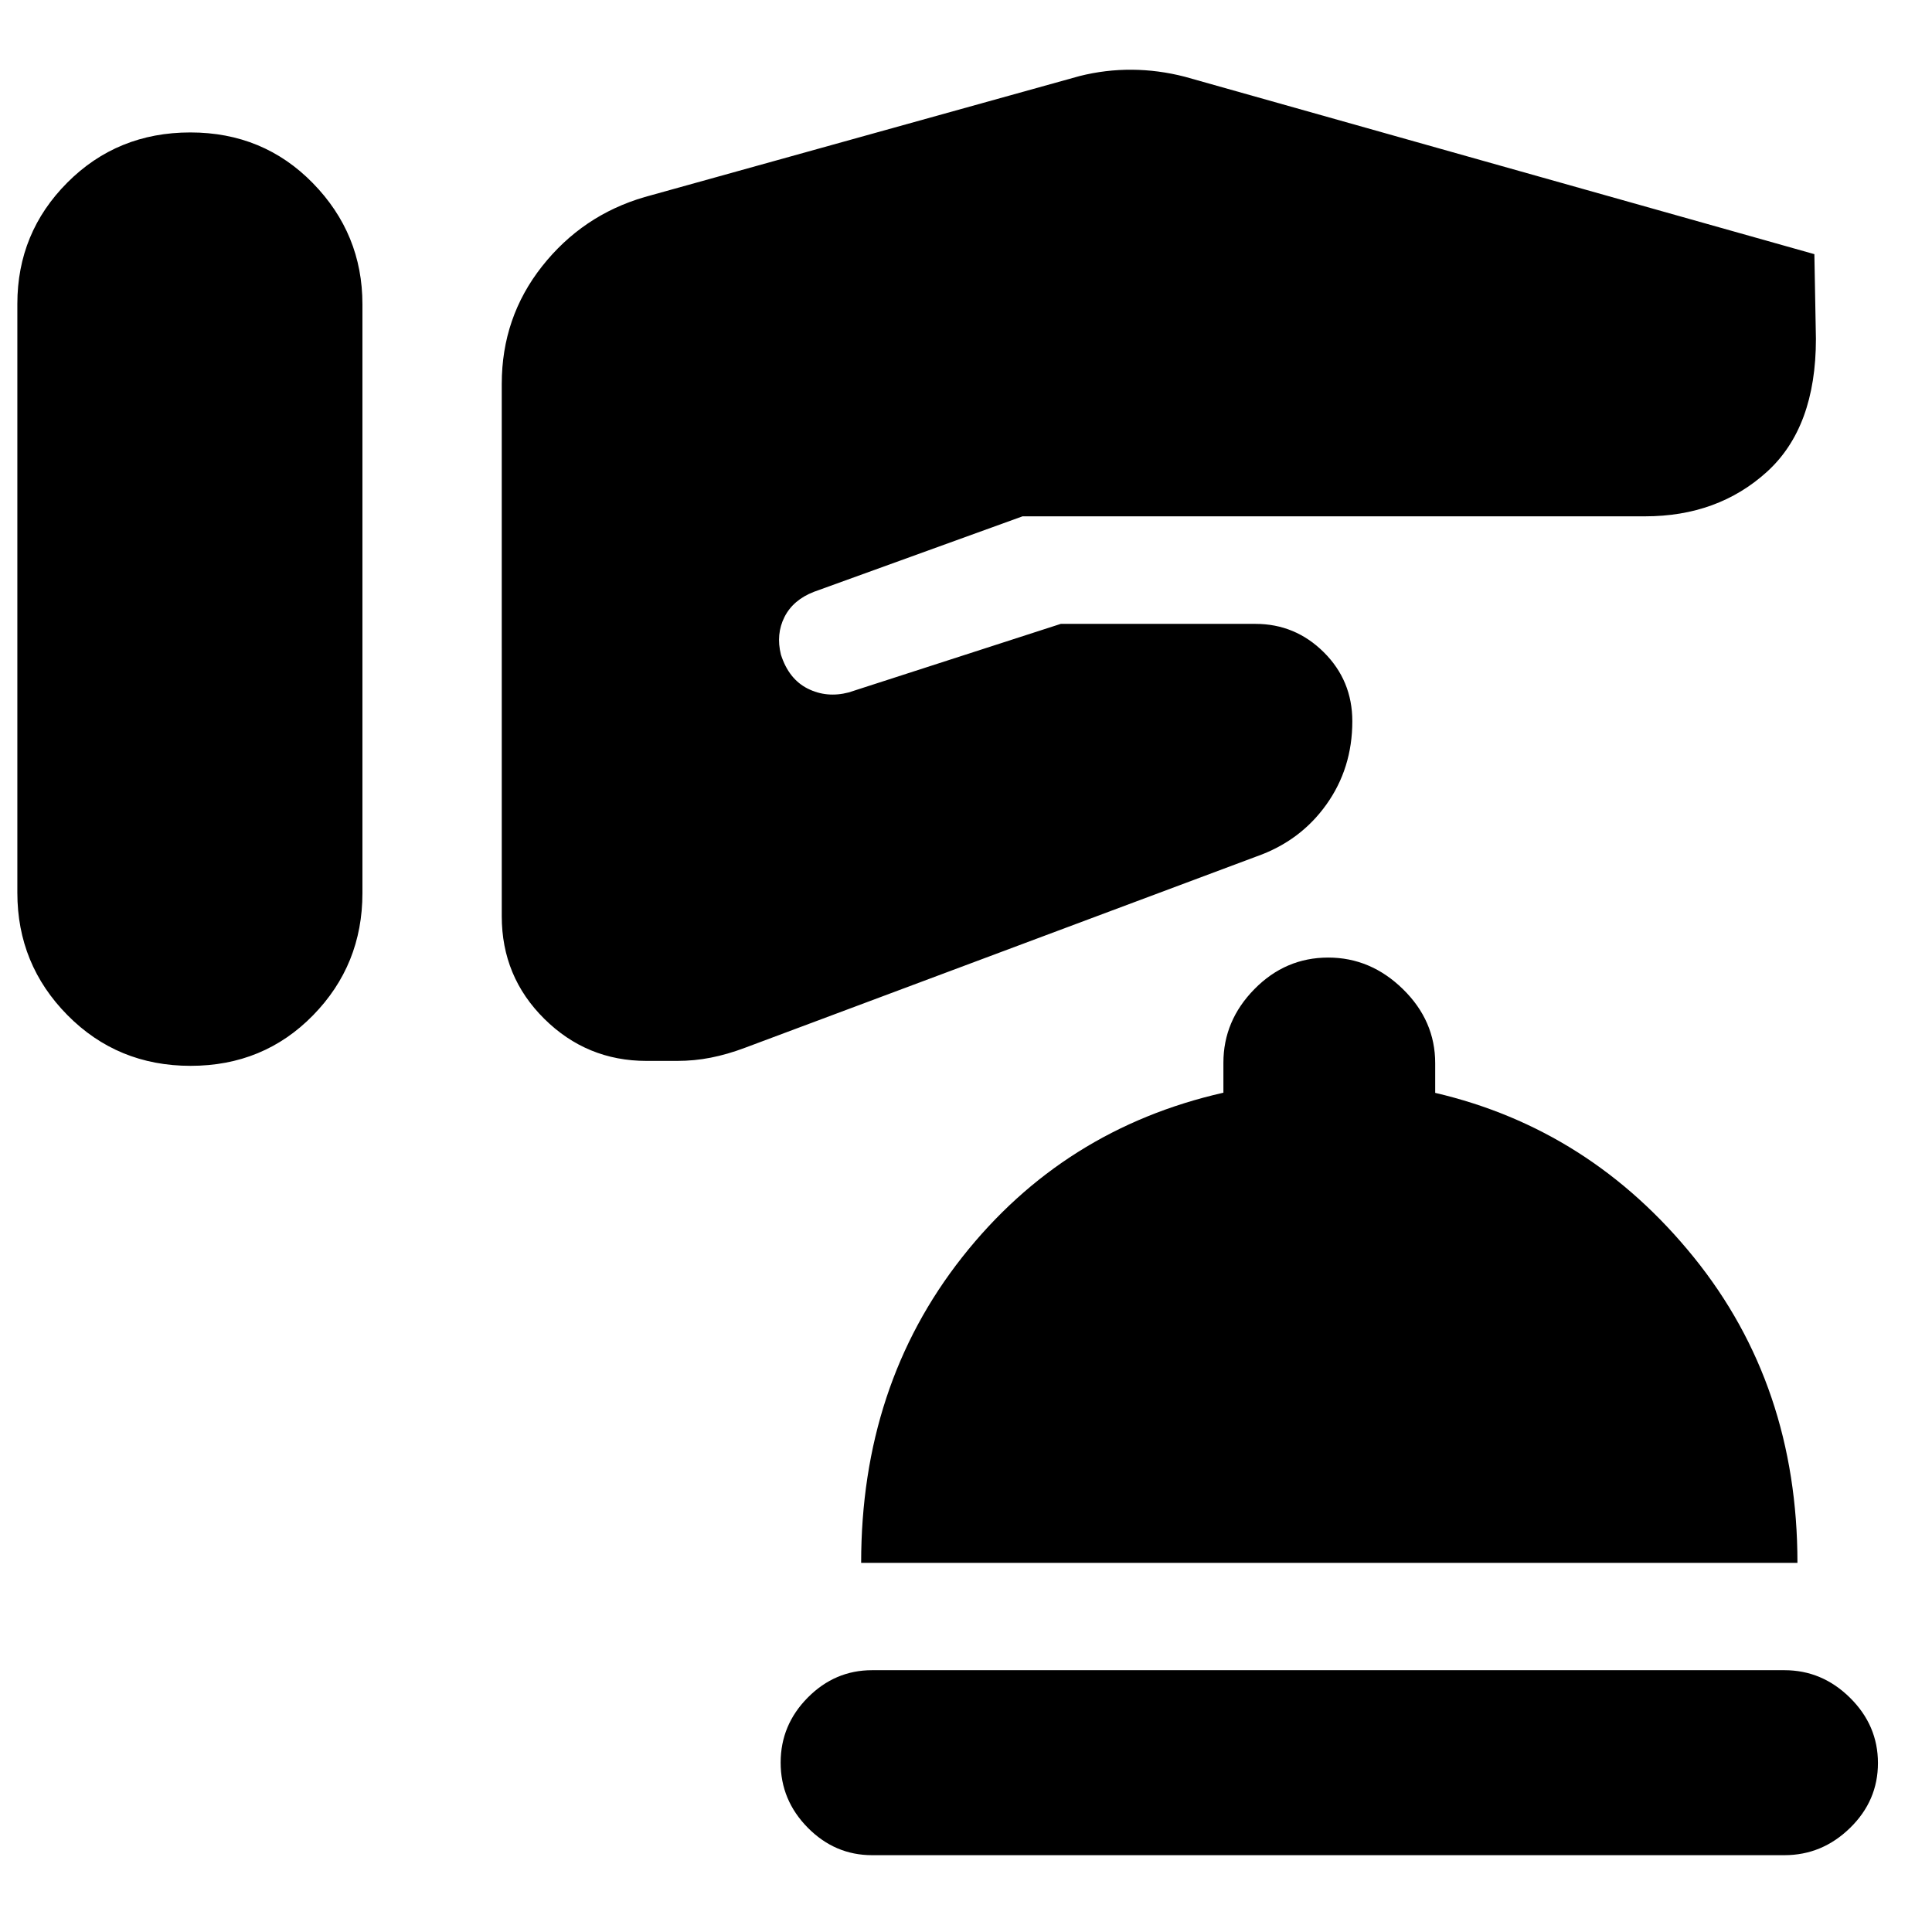 <svg xmlns="http://www.w3.org/2000/svg" height="40" viewBox="0 -960 960 960" width="40"><path d="M433.33-38.17q-18.46 0-31.95-13.65-13.48-13.65-13.48-32.36t13.48-32.31q13.49-13.6 31.95-13.6h453.34q18.74 0 32.61 13.72 13.86 13.71 13.86 32.42t-13.86 32.24q-13.87 13.54-32.61 13.54H433.33Zm-5.43-145.25q0-88.17 50.19-151.87 50.2-63.7 129.81-81.75v-14.87q0-20.91 15.4-36.59 15.4-15.69 36.69-15.69 21.1 0 37.13 15.69 16.02 15.68 16.02 36.79v14.75q76.96 17.97 128.48 81.67 51.52 63.7 51.52 151.87H427.9ZM8.62-662.8v146.41q0 35.61 24.9 60.81 24.9 25.19 61.18 25.19 36.27 0 60.83-25.09 24.56-25.09 24.56-60.71v-292.63q0-34.97-24.62-60.17-24.62-25.2-60.89-25.2-36.28 0-61.12 24.91-24.84 24.91-24.84 60.26v146.22Zm240.7 24.61v133.48q0 30.02 21.12 50.94 21.13 20.93 50.82 20.93h15.16q8.62 0 16.8-1.62 8.19-1.61 16.91-4.89l254.28-95.1q21.7-7.65 34.62-25.73 12.93-18.07 12.93-41.44 0-20.22-14.19-34.3Q643.58-650 623.83-650h-96.74l-105.37 34.06q-10.88 2.85-20.34-1.88-9.45-4.73-13.35-16.9-2.52-10.16 1.77-18.69 4.3-8.52 14.66-12.53l103.63-37.5h309.29q36.23 0 60.58-22.1 24.36-22.1 24.36-66.04l-.77-42.13-312.85-88.17q-13.12-3.38-26.23-3.47-13.11-.1-25.99 3.13l-216.22 60.15q-30.87 9.03-50.91 34.4-20.03 25.38-20.03 58.41v131.07Z"/></svg>